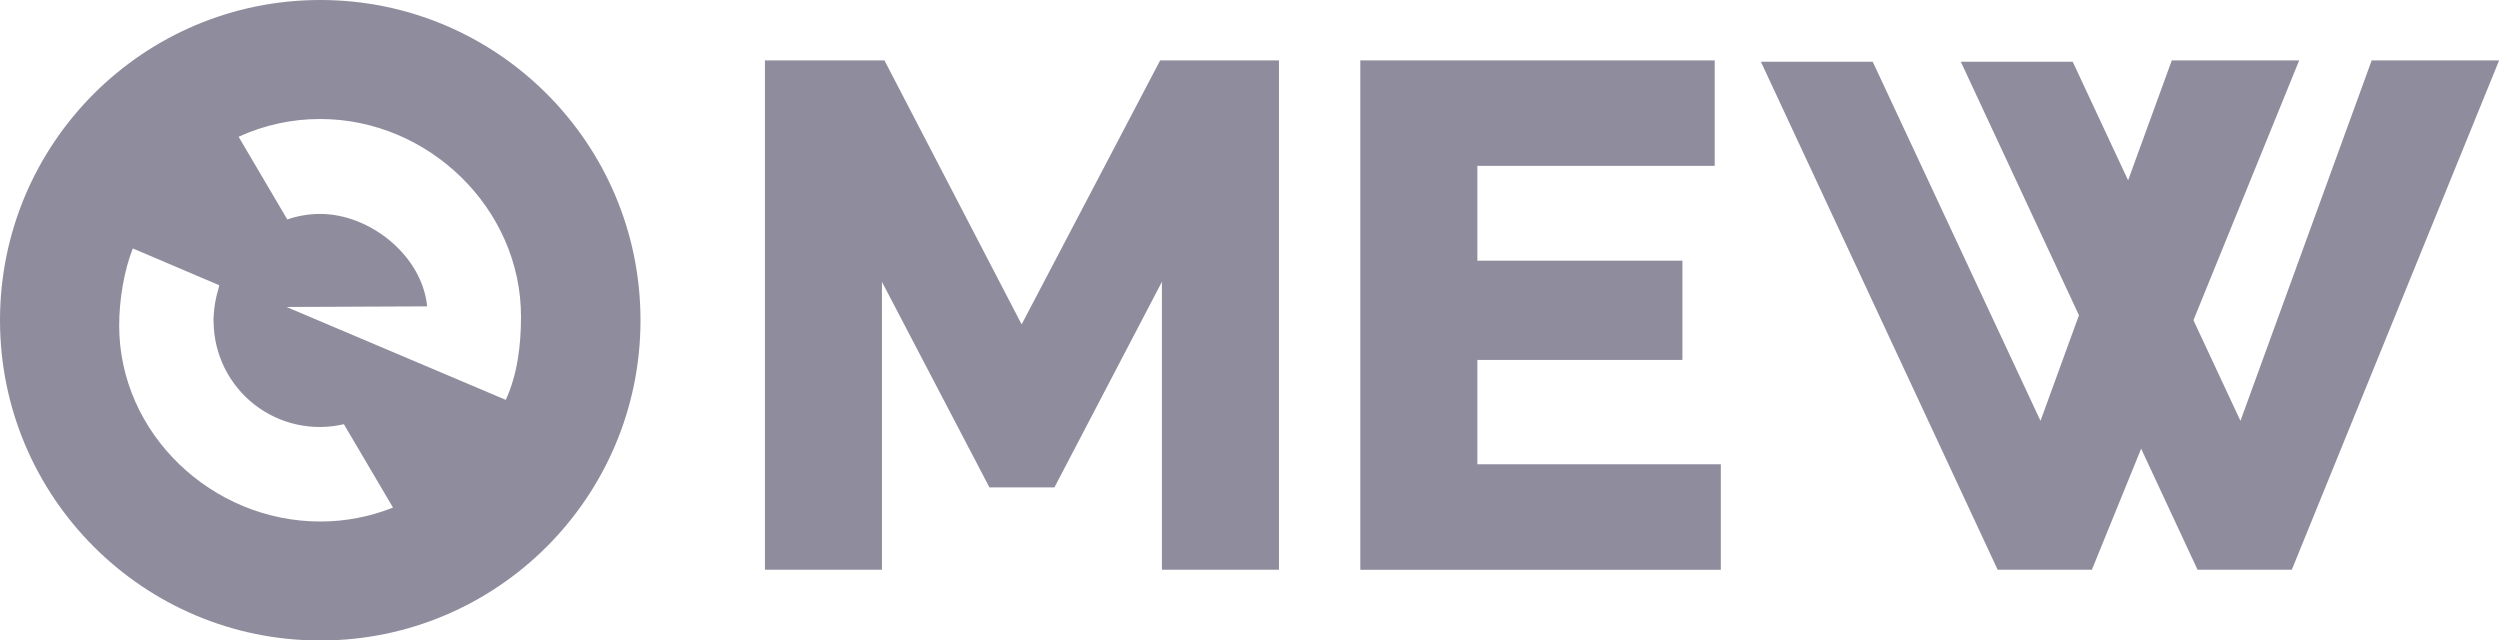 <svg width="121" height="31" viewBox="0 0 121 31" fill="none" xmlns="http://www.w3.org/2000/svg">
<path d="M56.78 27.034V11.432L50.706 23.048H48.217L42.143 11.432V27.034H37.566V3.467H42.478L49.445 16.875L56.481 3.467H61.359V27.034H56.78ZM82.746 23.017V27.037H66.383V3.467H82.45V7.486H70.963V13.162H80.886V16.879H70.963V23.017H82.746ZM86.079 3.533H90.295L98.822 21.788L105.495 3.467H110.474L100.882 27.034H97.033L86.079 3.533Z" fill="#8F8D9D"/>
<path fill-rule="evenodd" clip-rule="evenodd" d="M37.022 2.922H42.807L49.447 15.7L56.152 2.922H61.902V27.576H56.236V13.641L51.035 23.589H47.888L42.686 13.641V27.576H37.022V2.922ZM38.108 4.008V26.489H41.6V11.43L42.624 11.179L48.546 22.503H50.377L56.298 11.179L57.323 11.43V26.489H60.816V4.008H56.809L49.442 18.047L42.148 4.008H38.108ZM65.839 2.922H82.992V8.027H71.505V12.617H81.429V17.42H71.505V22.472H83.288V27.578H65.839V2.922ZM66.926 4.008V26.492H82.202V23.559H70.419V16.334H80.343V13.703H70.419V6.941H81.906V4.008H66.926ZM105.115 2.922H111.281L101.247 27.576H96.687L85.227 2.988H90.64L98.76 20.369L105.115 2.922ZM105.875 4.008L98.884 23.202L89.949 4.074H86.931L97.379 26.489H100.517L109.666 4.008H105.875Z" fill="#8F8D9D"/>
<path d="M95.755 3.533H99.973L108.5 21.788L115.17 3.467H120.149L110.558 27.034H106.708L95.755 3.533Z" fill="#8F8D9D"/>
<path fill-rule="evenodd" clip-rule="evenodd" d="M114.79 2.922H120.957L110.923 27.576H106.362L94.903 2.988H100.319L108.438 20.369L114.79 2.922ZM115.551 4.008L108.563 23.202L99.627 4.074H96.607L107.054 26.489H110.192L119.342 4.008H115.551Z" fill="#8F8D9D"/>
<path d="M0 15.5C0 24.061 6.94 31 15.5 31C24.061 31 31 24.061 31 15.5C31 6.94 24.061 0 15.5 0C6.94 0 0 6.94 0 15.5ZM15.5 25.241C10.261 25.241 5.768 20.993 5.768 15.753C5.768 14.523 6.002 13.102 6.428 12.024L10.61 13.805C10.597 13.863 10.579 13.939 10.56 14.026C10.436 14.434 10.363 14.855 10.343 15.281C10.334 15.366 10.331 15.451 10.334 15.536C10.334 15.555 10.337 15.574 10.338 15.594C10.347 16.362 10.529 17.119 10.87 17.808C11.211 18.497 11.702 19.101 12.307 19.575C12.912 20.049 13.616 20.381 14.367 20.546C15.117 20.712 15.896 20.707 16.644 20.531L19.021 24.567C17.902 25.013 16.708 25.242 15.504 25.241H15.5ZM24.481 19.354L13.868 14.858L20.674 14.828C20.431 12.359 17.893 10.354 15.5 10.354C14.957 10.354 14.418 10.444 13.905 10.621L11.549 6.619C12.789 6.051 14.136 5.758 15.499 5.76C20.739 5.76 25.217 10.086 25.217 15.326C25.217 16.738 25.034 18.15 24.48 19.354" fill="#8F8D9D"/>
</svg>
